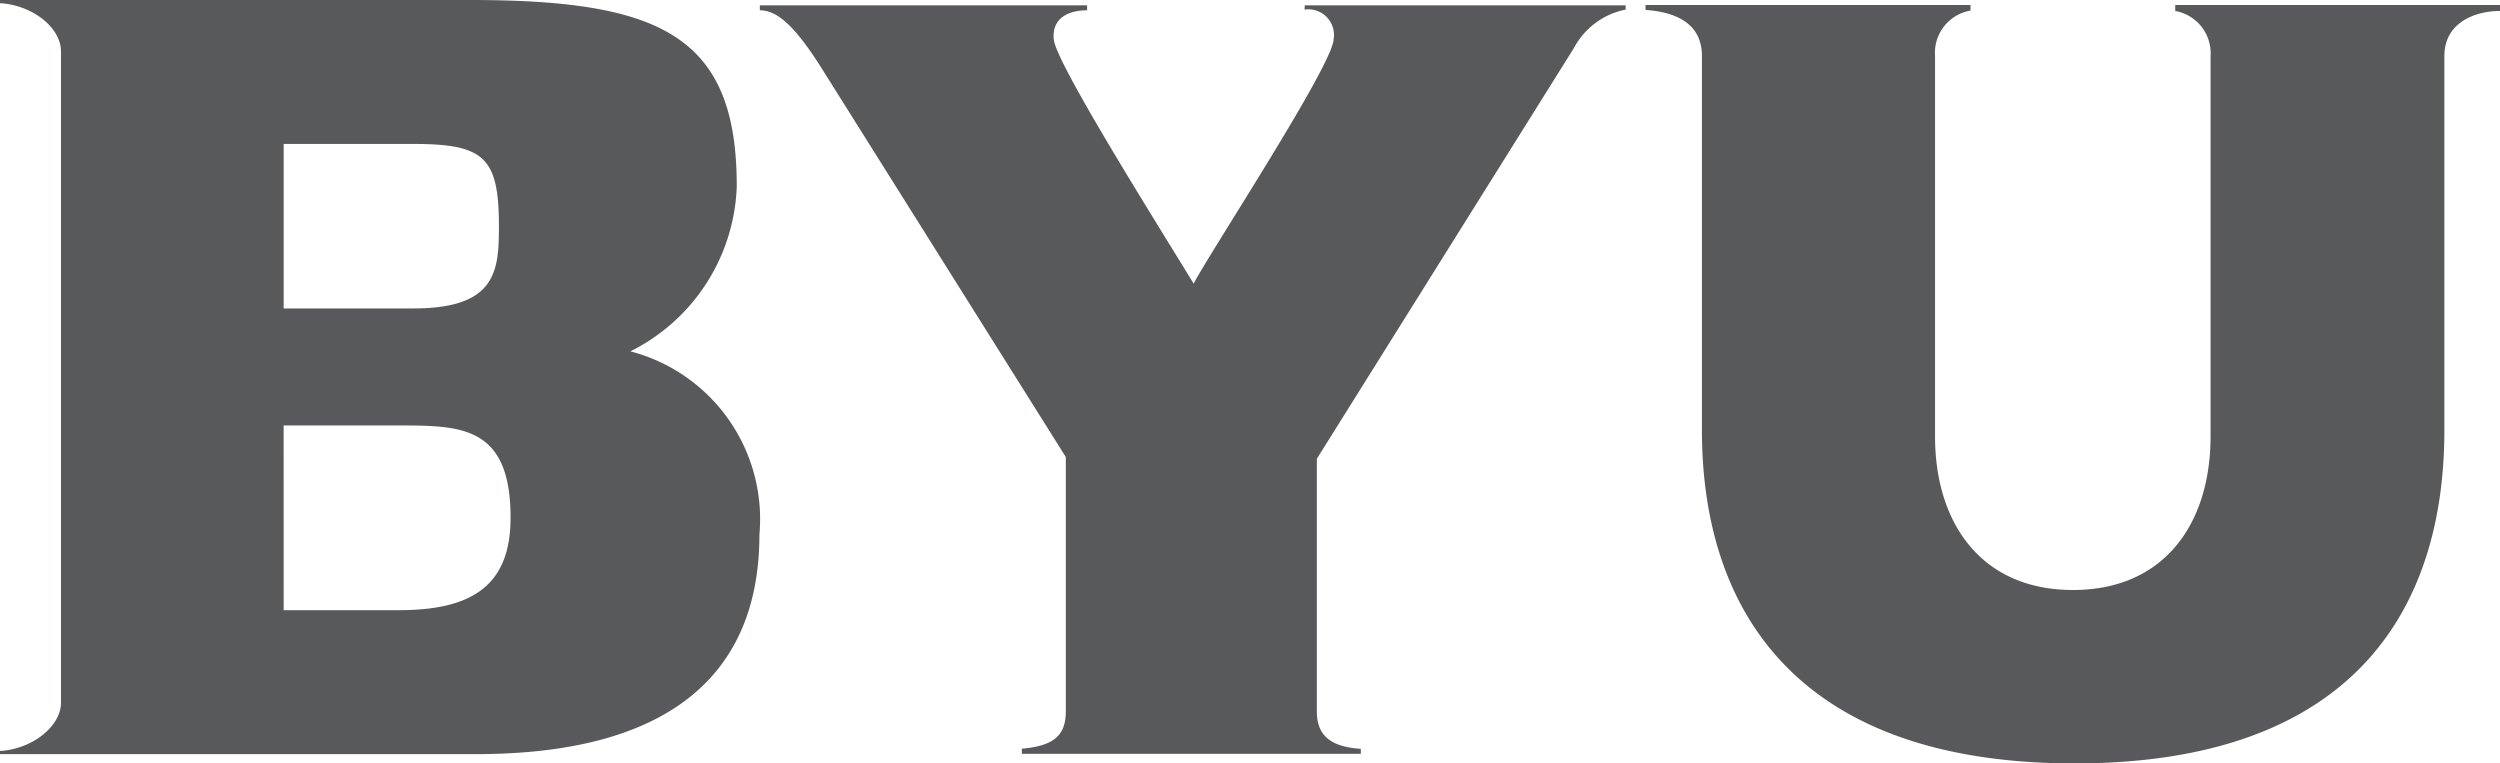 <svg xmlns="http://www.w3.org/2000/svg" width="71.466" height="21.822" viewBox="0 0 71.466 21.822">
    <defs>
        <style>
            .cls-1{fill:#58595b}
        </style>
    </defs>
    <g id="BYU-Logo_Black">
        <path id="Path_1094" d="M8.109 4.115h3.71c2.027 0 2.443.385 2.443 2.351 0 1.277-.071 2.351-2.443 2.351h-3.71zM1.743 20.089c0 .679-.831 1.328-1.743 1.378v.091h13.6c5.747 0 8.109-2.453 8.109-6.274a4.956 4.956 0 0 0-3.689-5.24 5.483 5.483 0 0 0 3.041-4.7C21.072 1.014 18.883 0 13.43 0H0v.091C.912.142 1.743.78 1.743 1.47zm6.365-7.926h3.264c1.8 0 3.223 0 3.223 2.635 0 1.956-1.115 2.645-3.2 2.645H8.109z" class="cls-1" data-name="Path 1094"/>
        <path id="Path_1095" d="M37.008.15h9.173v.122a2.149 2.149 0 0 0-1.48 1.1l-7.348 11.741v7.217c0 .618.3 1.014 1.257 1.074v.142h-9.69V21.4c.943-.081 1.257-.4 1.257-1.074v-7.263L23.244 2.025C22.454.758 21.937.292 21.43.292V.15h9.355v.142c-.456 0-1.014.172-.953.831s2.757 4.956 4 6.983c.416-.821 3.973-6.233 4-6.983a.734.734 0 0 0-.831-.851z" class="cls-1" data-name="Path 1095" transform="translate(.291 .002)"/>
        <path id="Path_1096" d="M48.022 1.6c0-1.014-.882-1.267-1.612-1.318V.14h9.29V.3a1.226 1.226 0 0 0-1.014 1.3v10.875c0 2.473 1.318 4.389 3.943 4.389s3.933-1.916 3.933-4.389V1.6A1.226 1.226 0 0 0 61.553.312V.14h9.284v.172c-.72 0-1.591.334-1.591 1.287v10.694c0 5.149-2.625 9.528-10.571 9.528s-10.653-4.379-10.653-9.528z" class="cls-1" data-name="Path 1096" transform="translate(.63 .002)"/>
    </g>
</svg>
